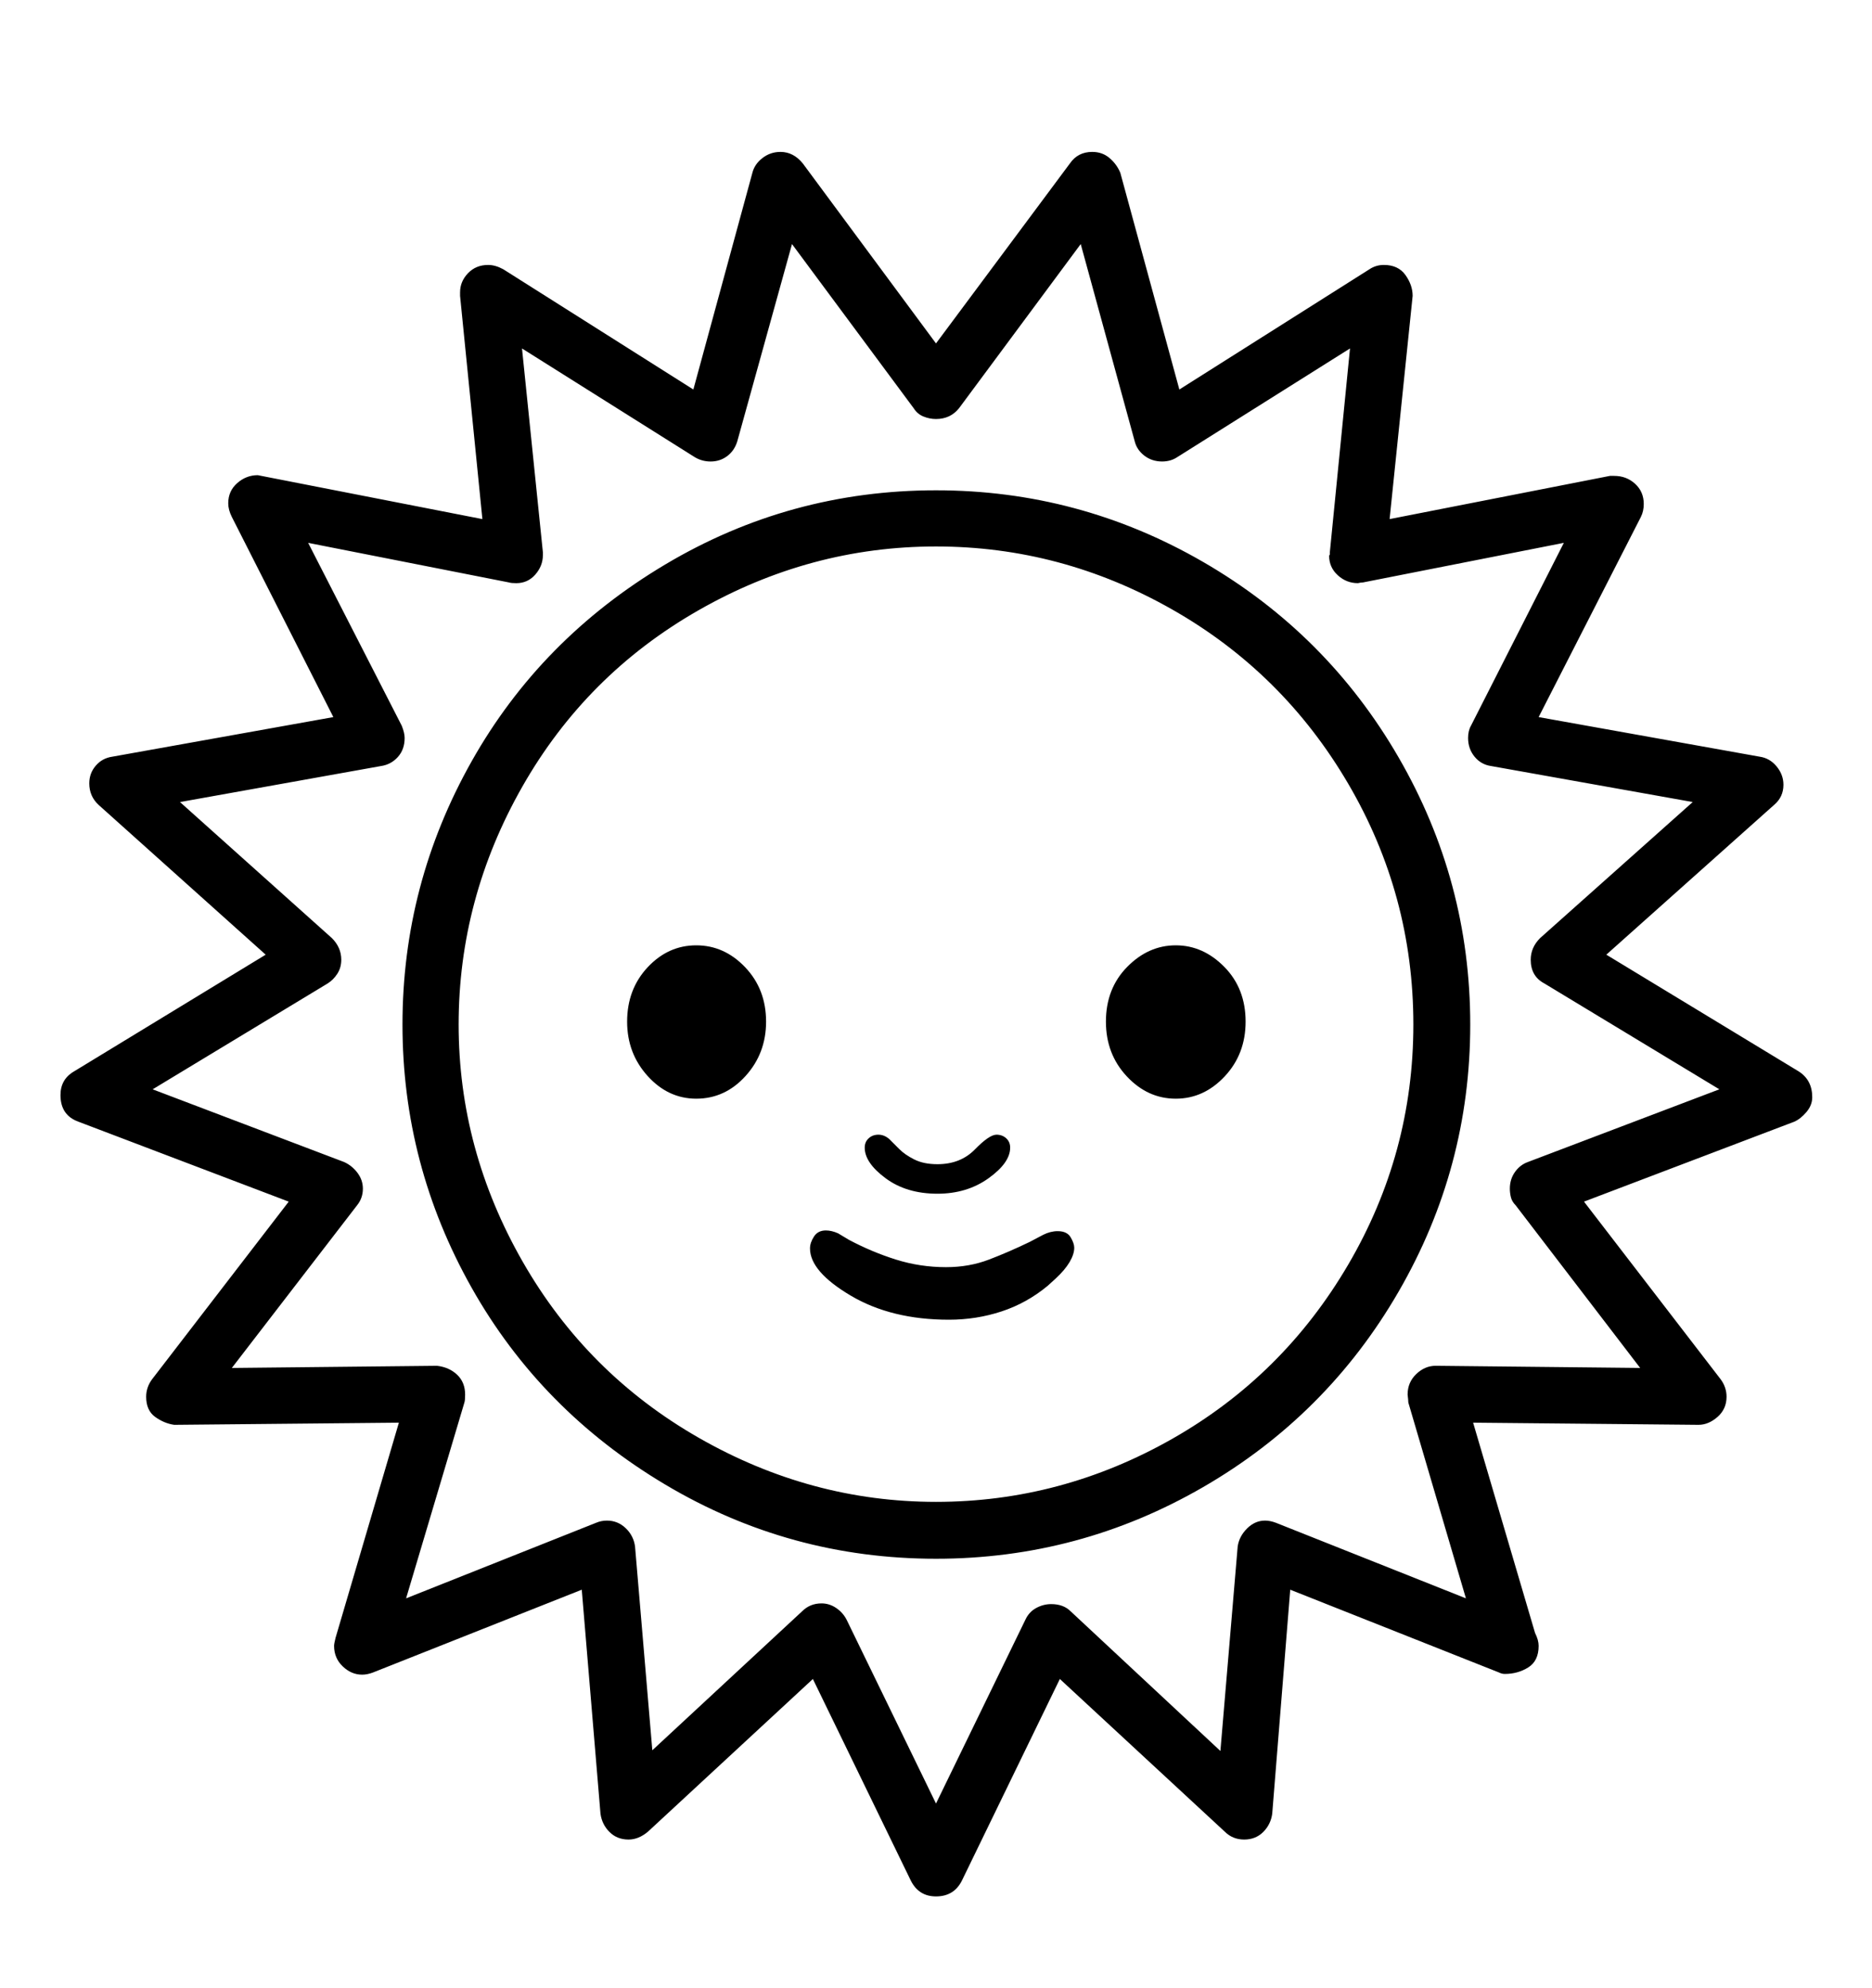<svg viewBox="0 0 2600 2760.837" xmlns="http://www.w3.org/2000/svg"><path d="M1265 2612l-136-280-229 212q-13 11-27 11-16 0-26.5-10.5T834 2519l-26-311-290 115q-8 3-15 3-15 0-27-11.5t-12-28.5q0-3 2-11l88-299-312 3q-14-2-26.5-11t-12.5-28q0-13 8-24l190-247-292-111q-25-9-25-37 0-22 19-33l266-162-232-208q-13-12-13-30 0-14 9-24.5t23-12.5l307-55-141-278q-5-10-5-19 0-17 12.5-28t28.5-11l312 61-31-310v-5q0-15 11-26.5t28-11.5q10 0 21 6l264 167 82-301q3-12 14-20.5t25-8.5q18 0 31 16l185 250 186-250q11-16 31-16 14 0 24 8.5t15 20.5l82 301 264-167q9-6 20-6 20 0 30 14t10 29l-32 310 306-60h6q17 0 29 11t12 28q0 10-4 18l-142 278 307 55q14 2 23.5 13.5t9.5 25.5q0 17-13 28l-233 208 267 162q19 12 19 36 0 11-8 20.5t-17 13.5l-292 111 190 247q8 11 8 24 0 17-12.5 28t-26.5 11l-313-3 86 292q5 10 5 18 0 21-14.5 30t-32.5 9q-4 0-8-2l-290-115-25 311q-2 15-12.5 25.5T1728 2555t-27-11l-229-212-136 280q-11 22-36 22-24 0-35-22zm-89-362l124 255 124-255q5-11 15-16.5t21-5.5q17 0 27 10l208 194 24-284q2-14 13-25t25-11q7 0 15 3l264 105-80-272q0-3-1-11 0-17 12-28.5t27-11.5l284 3-173-226q-5-5-6.5-11t-1.5-12q0-13 7-23t18-14l266-101-243-147q-19-10-19-33 0-17 13-30l212-189-280-50q-14-2-23-13t-9-26q0-10 4-17l129-254-279 55q-3 0-7 1-16 0-28-11t-12-27l1-2v-3l28-283-240 151q-9 6-21 6-14 0-24.5-8t-13.5-20l-75-274-169 228q-12 15-32 15-9 0-17.5-3.5T1269 567l-169-228-76 274q-4 13-14 20.5t-23 7.5q-12 0-22-6L725 484l29 283v4q0 15-10.5 27T717 810q-7 0-10-1l-279-55 130 254q4 10 4 17 0 16-9.5 26.5T529 1064l-279 50 211 189q13 13 13 30 0 11-5.5 19.5T455 1366l-243 147 266 101q11 5 18.5 15t7.5 22q0 13-8 23l-174 226 285-3q17 2 28 12.5t11 27.5q0 8-1 11l-81 272 264-105q7-3 15-3 15 0 26 10.5t13 25.5l24 283 208-193q11-11 27-11 11 0 20.5 6.5t14.5 16.5zM655 1057.5Q751 887 924 784t376-103q199 0 371 99.5t271.5 271.5 99.5 371-99.5 371-271.5 271.5-371 99.5q-203 0-376-103t-269-273.5-96-365.5 96-365.5zm71 695Q815 1908 970.5 1997t329.5 89 328-87.5 244.5-242T1963 1423q0-180-90.5-334.5t-244.5-242-328-87.5q-175 0-330.5 89t-244 244.5T637 1423q0 174 89 329.5zm404.5-35q5.5-8.5 16.5-8.5 8 0 17 4l15 9q32 17 65.5 27.5t69.5 10.5q32 0 59.5-10.5t56.5-24.5l19-10q10-5 20-5 13 0 18 8.5t5 14.5q0 9-6.5 20t-19.5 23l-11 10q-29 24-64 35.5t-73 11.5q-80 0-136.5-33.5T1125 1734q0-8 5.5-16.5zM1403 1594q0 21-30 42.5t-71 21.5q-43 0-72-21.5t-29-42.5q0-8 5.5-13t13.5-5 15 6l14 14q8 8 21 14.5t32 6.5q32 0 52-20.5t30-20.5q8 0 13.5 5t5.5 13zm-503.5-99.5Q871 1463 871 1419q0-45 28.5-75.5T967 1313t68 30.5 29 75.5q0 44-28.5 75.5T967 1526q-39 0-67.5-31.5zM1633 1526q-39 0-68-31t-29-76q0-46 29.5-76t67.5-30 67.5 30 29.5 76q0 45-29 76t-68 31z"/></svg>